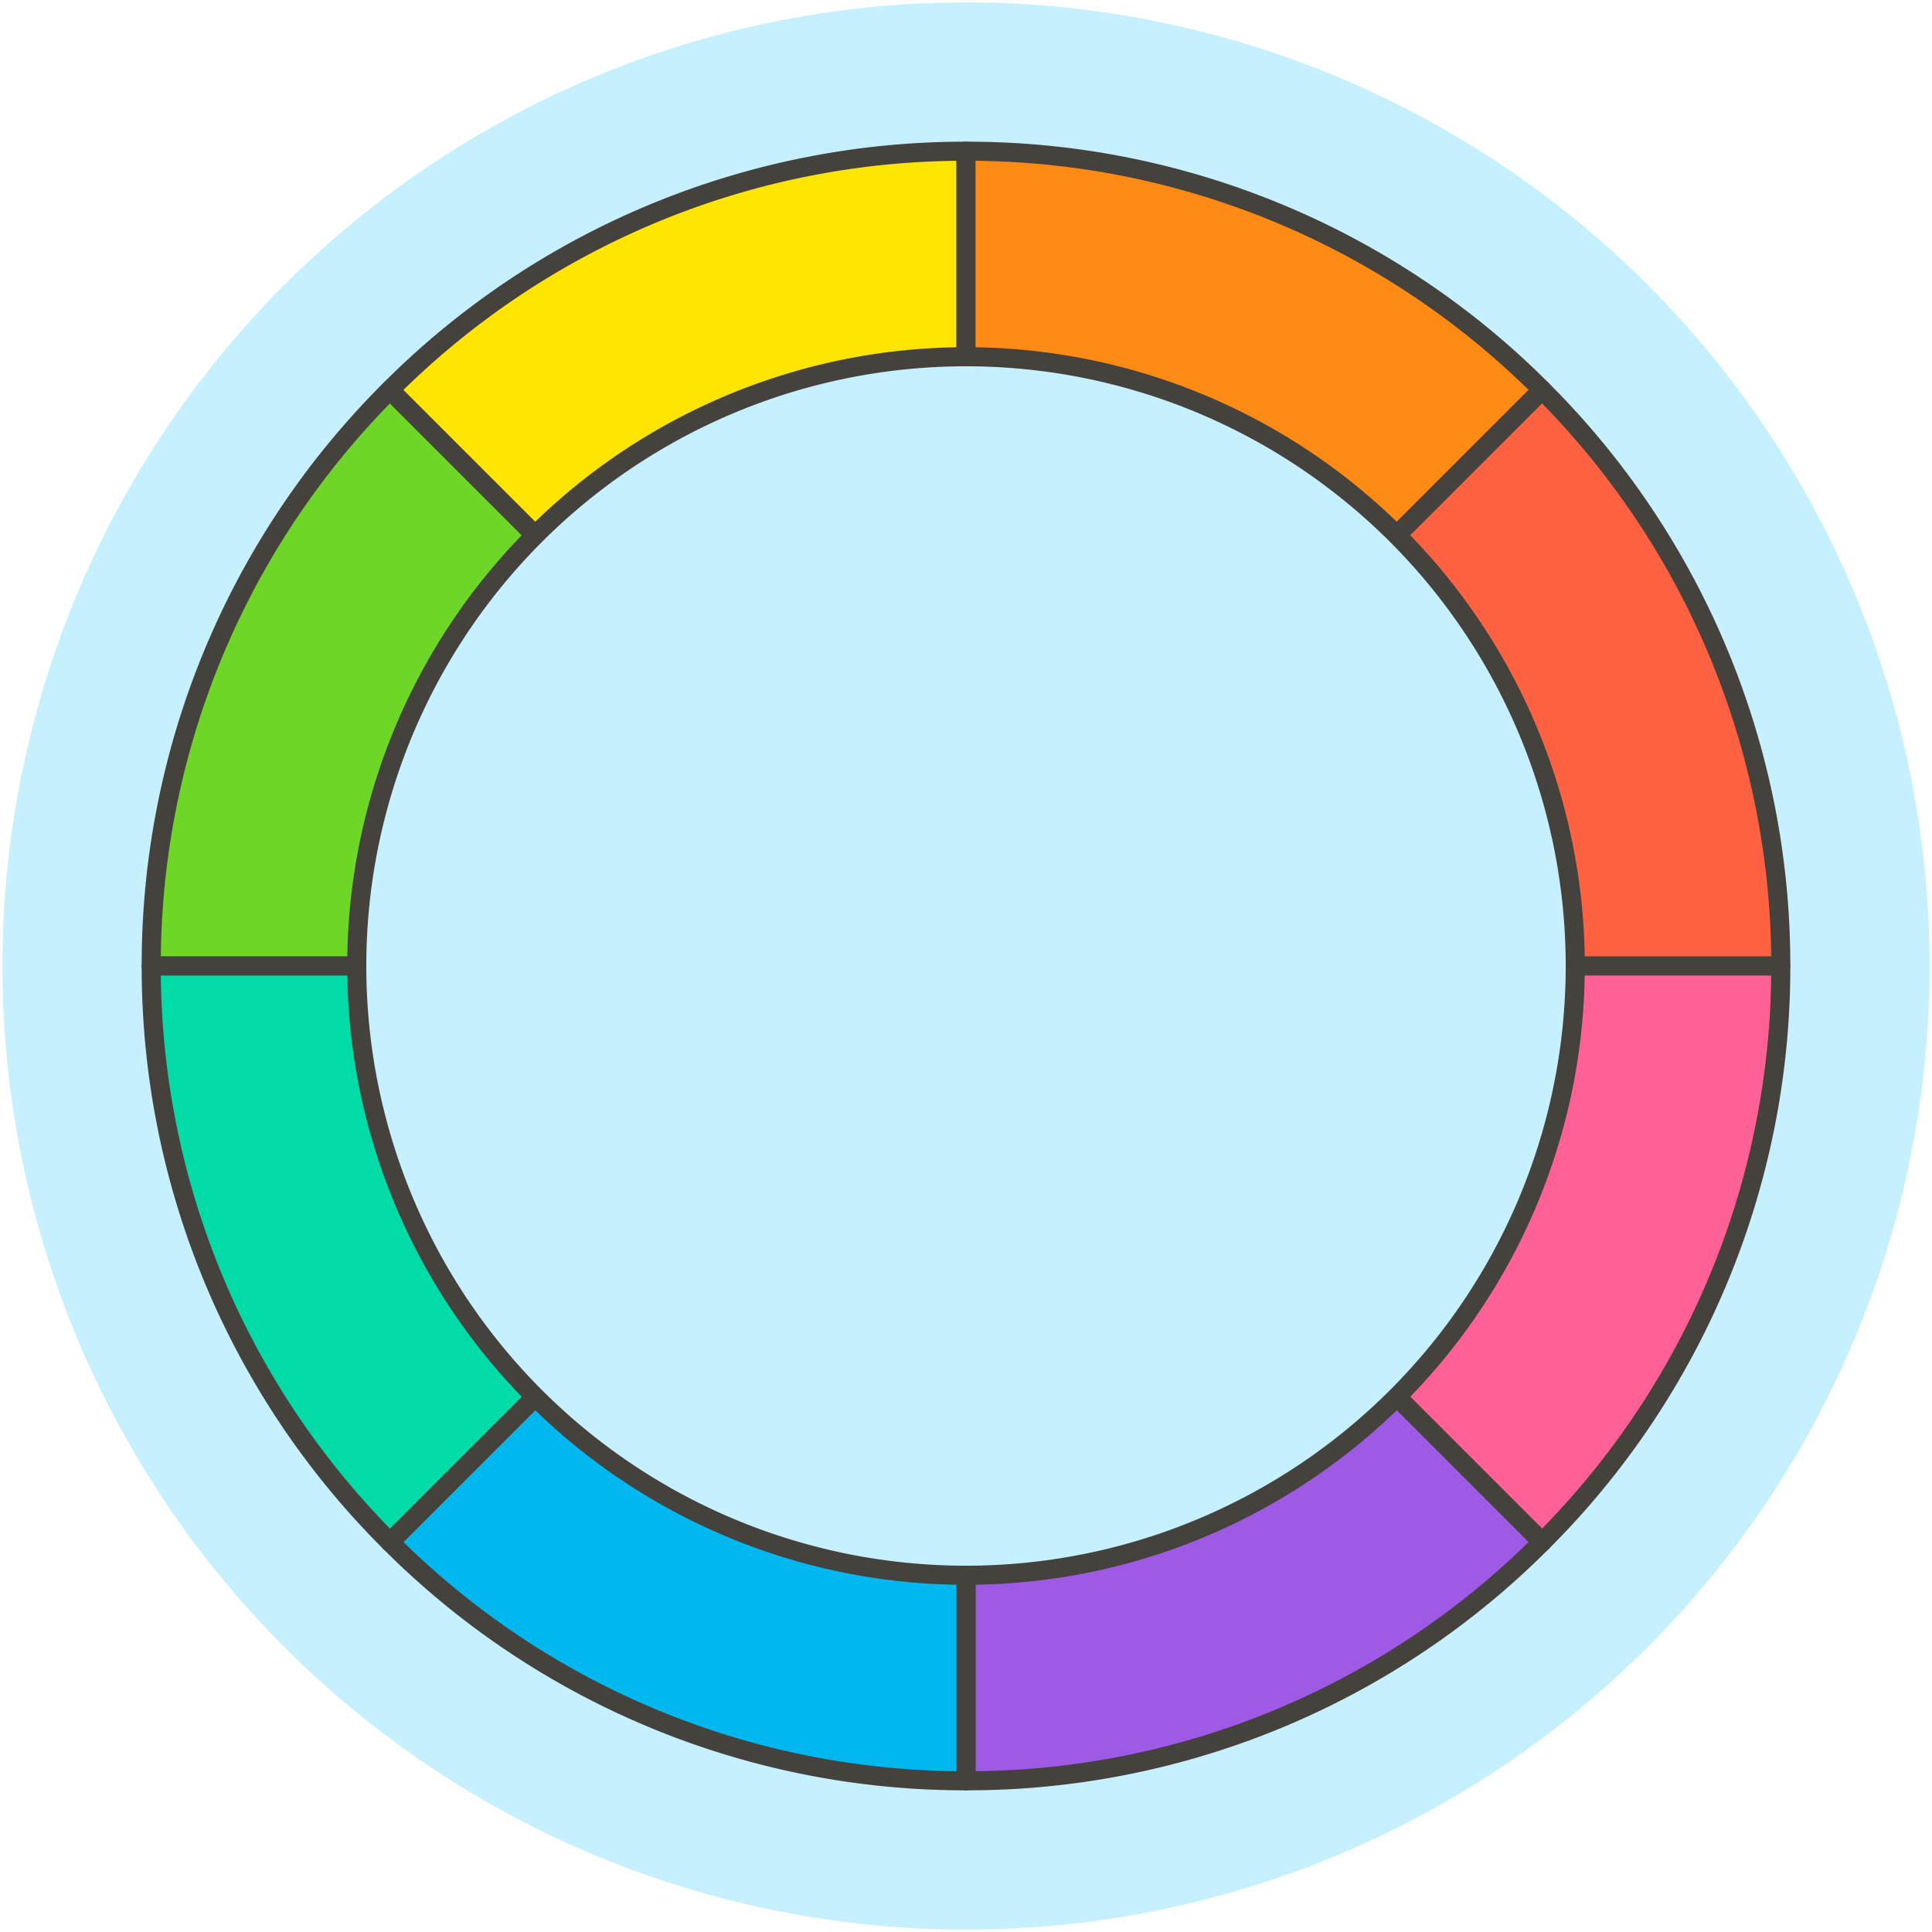 <svg width="162" height="162" fill="none" xmlns="http://www.w3.org/2000/svg">
  <path d="M1 81c0 21.217 8.428 41.566 23.431 56.569C39.434 152.571 59.783 161 81 161c21.217 0 41.566-8.429 56.569-23.431C152.571 122.566 161 102.217 161 81c0-21.217-8.429-41.566-23.431-56.569C122.566 9.428 102.217 1 81 1 59.783 1 39.434 9.428 24.431 24.431 9.428 39.434 1 59.783 1 81v0z" fill="#C7F0FF" stroke="#C7F0FF" stroke-width="1.6" stroke-miterlimit="10"/>
  <path d="M81 81h-68.32a68.096 68.096 0 0120.014-48.306L81 81z" fill="#6DD627" stroke="#45413C" stroke-width="1.6" stroke-linecap="round" stroke-linejoin="round"/>
  <path d="M81 12.68V81l-48.306-48.306a68.092 68.092 0 0148.306-20.014v0z" fill="#FFE500" stroke="#45413C" stroke-width="1.6" stroke-linecap="round" stroke-linejoin="round"/>
  <path d="M129.306 32.694L81 81V12.68a68.02 68.02 0 0126.153 5.18 68.009 68.009 0 0122.153 14.834v0z" fill="#FF8A14" stroke="#45413C" stroke-width="1.6" stroke-linecap="round" stroke-linejoin="round"/>
  <path d="M149.32 81H81l48.306-48.306a68.089 68.089 0 0114.828 22.155A68.096 68.096 0 01149.32 81v0z" fill="#FF6242" stroke="#45413C" stroke-width="1.6" stroke-linecap="round" stroke-linejoin="round"/>
  <path d="M149.32 81a68.064 68.064 0 01-5.183 26.152 68.064 68.064 0 01-14.831 22.154L81 81h68.32z" fill="#FF6196" stroke="#45413C" stroke-width="1.6" stroke-linecap="round" stroke-linejoin="round"/>
  <path d="M129.306 129.306a68.005 68.005 0 01-22.153 14.834A68.009 68.009 0 0181 149.32V81l48.306 48.306z" fill="#9F5AE5" stroke="#45413C" stroke-width="1.6" stroke-linecap="round" stroke-linejoin="round"/>
  <path d="M81 81v68.32a68.095 68.095 0 01-26.151-5.185 68.104 68.104 0 01-22.155-14.829L81 81z" fill="#00B8F0" stroke="#45413C" stroke-width="1.6" stroke-linecap="round" stroke-linejoin="round"/>
  <path d="M81 81l-48.306 48.306a68.061 68.061 0 01-14.831-22.154A68.06 68.06 0 0112.68 81h68.32z" fill="#00DBA8" stroke="#45413C" stroke-width="1.6" stroke-linecap="round" stroke-linejoin="round"/>
  <path d="M29.914 81a51.087 51.087 0 003.889 19.55 51.077 51.077 0 0011.074 16.573 51.078 51.078 0 0016.573 11.074 51.073 51.073 0 0019.55 3.889 51.075 51.075 0 0019.55-3.889 51.067 51.067 0 0016.573-11.074 51.067 51.067 0 0011.074-16.573 51.075 51.075 0 003.889-19.55 51.073 51.073 0 00-3.889-19.55 51.078 51.078 0 00-11.074-16.573 51.086 51.086 0 00-55.673-11.074 51.086 51.086 0 00-31.536 47.197v0z" fill="#C7F0FF" stroke="#45413C" stroke-width="1.6" stroke-linecap="round" stroke-linejoin="round"/>
</svg>
